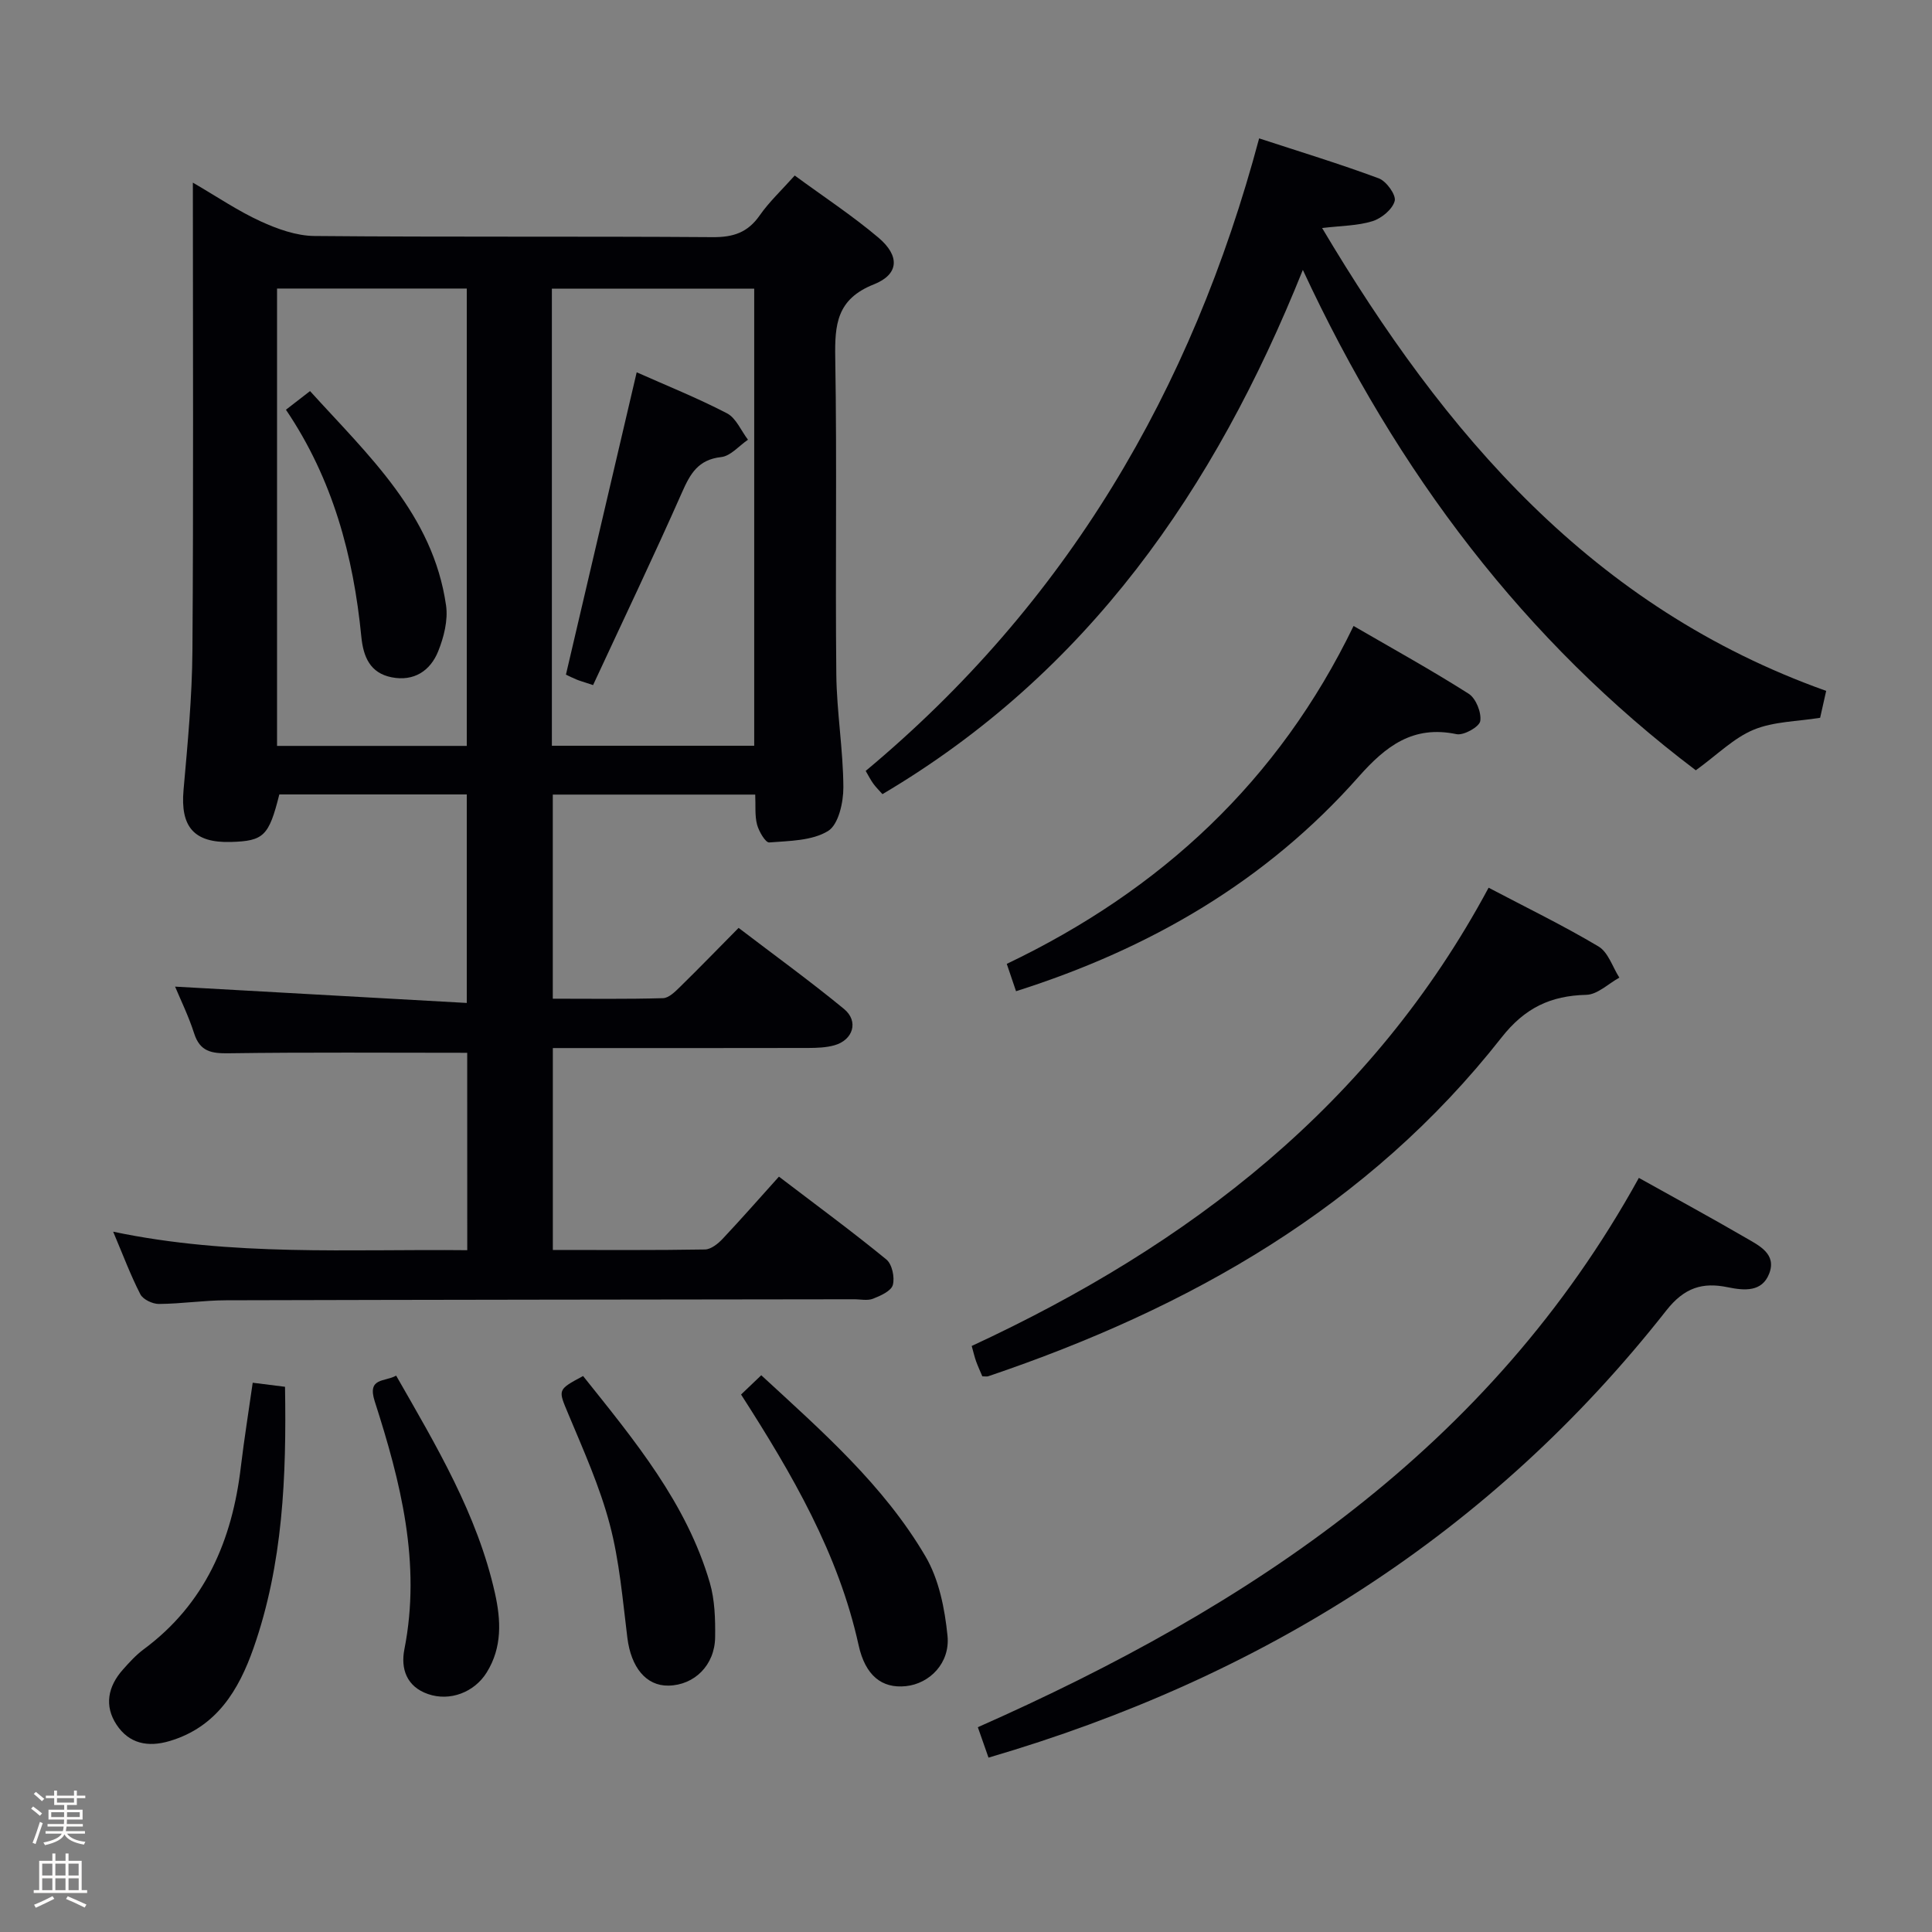 <svg enable-background="new 0 0 400 400" viewBox="0 0 400 400" xmlns="http://www.w3.org/2000/svg"><rect x="0" y="0" width="400" height="400" fill="#808080" stroke="none"/><path d="m6.44 374.46.42-.45c.65.47 1.27.95 1.85 1.44l-.45.49c-.65-.56-1.25-1.06-1.82-1.48m.93 7.33-.63-.26c.55-1.36 1.05-2.8 1.52-4.33.19.1.38.19.59.27-.46 1.29-.95 2.73-1.48 4.32m-.38-10.38.44-.42c.43.34 1.01.82 1.74 1.44l-.49.49c-.53-.51-1.09-1.01-1.69-1.51m2.5.35h1.72v-1.04h.59v1.04h3.52v-1.04h.59v1.04h1.75v.53h-1.75v1.42h-2.03v.97h3.22v2.03h-3.24c0 .35-.01.66-.03.93h3.32v.53h-3.37c-.03.27-.08.58-.15.94h3.96v.53h-3.71c.67.92 1.93 1.48 3.79 1.68-.13.24-.23.44-.29.59-2.13-.38-3.48-1.08-4.04-2.12-.43.97-1.77 1.72-4.03 2.23-.09-.19-.2-.37-.33-.55 2.1-.42 3.37-1.03 3.81-1.83h-3.36v-.53h3.58c.08-.29.13-.61.16-.94h-3.33v-.53h3.39c.02-.27.04-.58.04-.93h-3.23v-2.03h3.25v-.97h-2.07v-1.42h-1.73zm1.12 3.44v1h2.65c.01-.3.02-.44.01-.4v-.25-.35zm1.19-2h3.52v-.91h-3.52zm4.71 2h-2.63v.59c0 .15-.01.28-.01.4h2.64z" fill="#fcfbfa"/><path d="m13.56 383.74h.63v1.52h2.72v6.07h1.13v.6h-11.06v-.6h1.13v-6.07h2.73v-1.52h.63v1.52h2.1v-1.52zm-2.69 8.83.38.56c-1.24.63-2.53 1.25-3.85 1.85-.1-.21-.21-.42-.34-.63 1.36-.55 2.63-1.15 3.81-1.78m-2.13-4.27h2.1v-2.45h-2.1zm0 3.04h2.1v-2.46h-2.1zm2.72-3.04h2.1v-2.45h-2.1zm0 3.04h2.1v-2.46h-2.1zm6.07 3.6c-1.41-.71-2.7-1.3-3.86-1.78l.35-.56c1.45.62 2.75 1.19 3.88 1.72zm-1.25-9.09h-2.1v2.45h2.1zm-2.09 5.49h2.1v-2.46h-2.1z" fill="#fcfbfa"/><g fill="#010105"><path d="m96.73 217.97c-16.8 0-33.09-.13-49.38.1-3.57.05-5.95-.34-7.16-4.13-1.14-3.56-2.81-6.96-3.94-9.67 20.01 1.12 39.99 2.24 60.39 3.38 0-15.09 0-28.97 0-43.17-12.99 0-25.9 0-38.81 0-2.16 8.61-3.22 9.64-10.02 9.84-7.65.22-10.49-3.13-9.81-10.76.85-9.6 1.77-19.23 1.84-28.85.23-31.98.09-63.97.09-96.9 5 2.91 9.33 5.86 14.02 8.01 3.47 1.59 7.41 3.01 11.16 3.04 27.49.25 54.98.04 82.47.24 4.24.03 7.23-.96 9.69-4.48 1.97-2.83 4.56-5.24 7.27-8.28 5.95 4.37 11.92 8.29 17.33 12.86 4.45 3.76 4.31 7.59-.96 9.68-7.69 3.05-8.1 8.32-7.98 15.26.37 21.82-.01 43.65.22 65.48.08 7.79 1.42 15.57 1.46 23.36.02 3.13-1.01 7.75-3.17 9.07-3.33 2.04-8.02 2.04-12.18 2.37-.77.06-2.14-2.28-2.52-3.7-.49-1.86-.27-3.91-.38-6.21-14.04 0-27.77 0-41.91 0v42.26c7.62 0 15.23.11 22.83-.11 1.22-.04 2.55-1.39 3.57-2.39 3.92-3.84 7.74-7.78 12.07-12.16 7.43 5.67 14.8 11.01 21.82 16.78 3.1 2.55 1.9 6.44-2 7.53-1.72.48-3.6.54-5.41.55-17.49.04-34.98.02-52.87.02v41.8c10.6 0 21.05.08 31.5-.1 1.24-.02 2.7-1.19 3.65-2.2 3.87-4.11 7.59-8.36 11.66-12.88 8.15 6.21 15.35 11.5 22.25 17.16 1.18.97 1.76 3.71 1.33 5.27-.35 1.26-2.55 2.24-4.11 2.85-1.16.45-2.63.1-3.96.11-43.32.06-86.64.09-129.96.21-4.64.01-9.28.73-13.92.76-1.31.01-3.29-.93-3.84-2-2.03-3.95-3.59-8.14-5.63-12.96 24.64 5.17 48.87 3.57 73.31 3.83-.01-14.13-.01-27.7-.01-40.87zm17.53-63.57h41.89c0-31.58 0-63.09 0-94.64-14.2 0-27.95 0-41.89 0zm-56.9.03h39.28c0-31.8 0-63.2 0-94.69-13.29 0-26.21 0-39.28 0z"/><path d="m378.09 143.04c-.49 2.16-.88 3.9-1.25 5.57-4.71.77-9.6.75-13.76 2.47-4.13 1.71-7.53 5.18-11.98 8.4-35.34-26.71-61.79-61.48-81.36-103.6-18.31 45.63-44.64 83.48-87.04 108.54-.64-.73-1.34-1.41-1.9-2.18-.57-.8-1.02-1.69-1.57-2.63 41.5-34.59 67.51-78.67 81.46-130.96 8.24 2.7 16.6 5.24 24.78 8.28 1.56.58 3.61 3.43 3.29 4.67-.45 1.72-2.71 3.6-4.59 4.19-3.07.96-6.45.94-10.44 1.42 25.38 42.68 55.94 78.57 104.36 95.83z"/><path d="m339.31 243.87c7.63 4.26 14.93 8.22 22.1 12.39 2.78 1.62 6.49 3.35 4.87 7.46-1.49 3.8-5.12 3.5-8.57 2.79-5.21-1.08-8.99.06-12.71 4.8-36.33 46.22-83.68 76-140.34 92.59-.66-1.87-1.34-3.82-2.21-6.3 56.37-24.95 106.01-57.81 136.86-113.73z"/><path d="m308.2 183.79c7.85 4.13 15.49 7.84 22.76 12.17 2.01 1.2 2.9 4.25 4.31 6.45-2.28 1.25-4.54 3.51-6.84 3.56-7.42.18-12.74 2.71-17.55 8.83-27.58 35.13-64.7 56.07-106.28 70.14-.29.1-.65.01-1.22.01-.41-.97-.89-2.01-1.28-3.07-.33-.92-.54-1.87-.92-3.21 45.05-20.89 82.86-49.86 107.02-94.88z"/><path d="m280.24 129.6c8.21 4.76 16.17 9.16 23.83 14.03 1.5.95 2.68 3.89 2.4 5.66-.19 1.2-3.43 3.02-4.91 2.71-9.02-1.89-14.65 2.47-20.27 8.82-19.08 21.57-43.1 35.57-70.93 44.4-.62-1.82-1.22-3.61-1.92-5.66 31.87-15.23 56.27-37.84 71.8-69.96z"/><path d="m52.32 286.28c2.18.27 4.27.54 6.69.84.31 18.49-.4 36.68-6.54 54.15-3.04 8.64-7.62 16.3-17.34 19.19-4.53 1.35-8.41.54-11-3.38s-1.78-7.93 1.3-11.39c1.32-1.49 2.69-3 4.27-4.18 12.78-9.45 18.4-22.64 20.18-37.94.69-5.75 1.62-11.47 2.44-17.29z"/><path d="m153.43 288.72c1.51-1.44 2.7-2.58 4.18-3.99 12.54 11.56 25.36 22.76 34.01 37.52 2.79 4.76 3.99 10.82 4.55 16.42.57 5.65-3.71 9.92-8.62 10.43-4.97.52-8.39-2.19-9.78-8.46-4.17-18.98-13.75-35.42-24.34-51.92z"/><path d="m82.02 284.81c8.35 14.6 16.8 28.72 20.45 45.02 1.25 5.59 1.54 11.22-1.7 16.43-2.55 4.11-7.61 6.05-12.14 4.48-4.47-1.54-5.69-5.27-4.91-9.25 3.52-17.83-.77-34.68-6.14-51.37-1.59-4.97 2.07-3.97 4.44-5.31z"/><path d="m120.72 284.89c10.66 13.35 21.42 26.29 26.24 42.8 1.04 3.57 1.15 7.52 1.1 11.29-.07 5.79-4.31 9.92-9.66 10.01-4.65.08-7.75-3.8-8.51-9.9-.98-7.87-1.63-15.87-3.65-23.5-2.06-7.8-5.42-15.29-8.55-22.77-2.13-5.13-2.39-5.02 3.03-7.93z"/><path d="m122.79 141.84c-2.16-.72-2.81-.89-3.42-1.15-.76-.31-1.49-.68-2.2-1.01 4.87-20.8 9.72-41.53 14.65-62.6 6.06 2.7 12.53 5.29 18.69 8.49 1.89.98 2.92 3.6 4.35 5.47-1.84 1.25-3.58 3.37-5.54 3.59-4.78.53-6.41 3.44-8.13 7.34-5.89 13.32-12.18 26.46-18.4 39.87z"/><path d="m59.2 84.83c1.79-1.38 3.17-2.46 4.99-3.86 12.09 13.35 25.45 25.5 28.16 44.37.44 3.06-.45 6.59-1.64 9.53-1.63 4.03-5.02 6.26-9.61 5.36-4.48-.88-5.88-4.24-6.29-8.4-1.64-16.73-5.9-32.64-15.61-47z"/></g></svg>